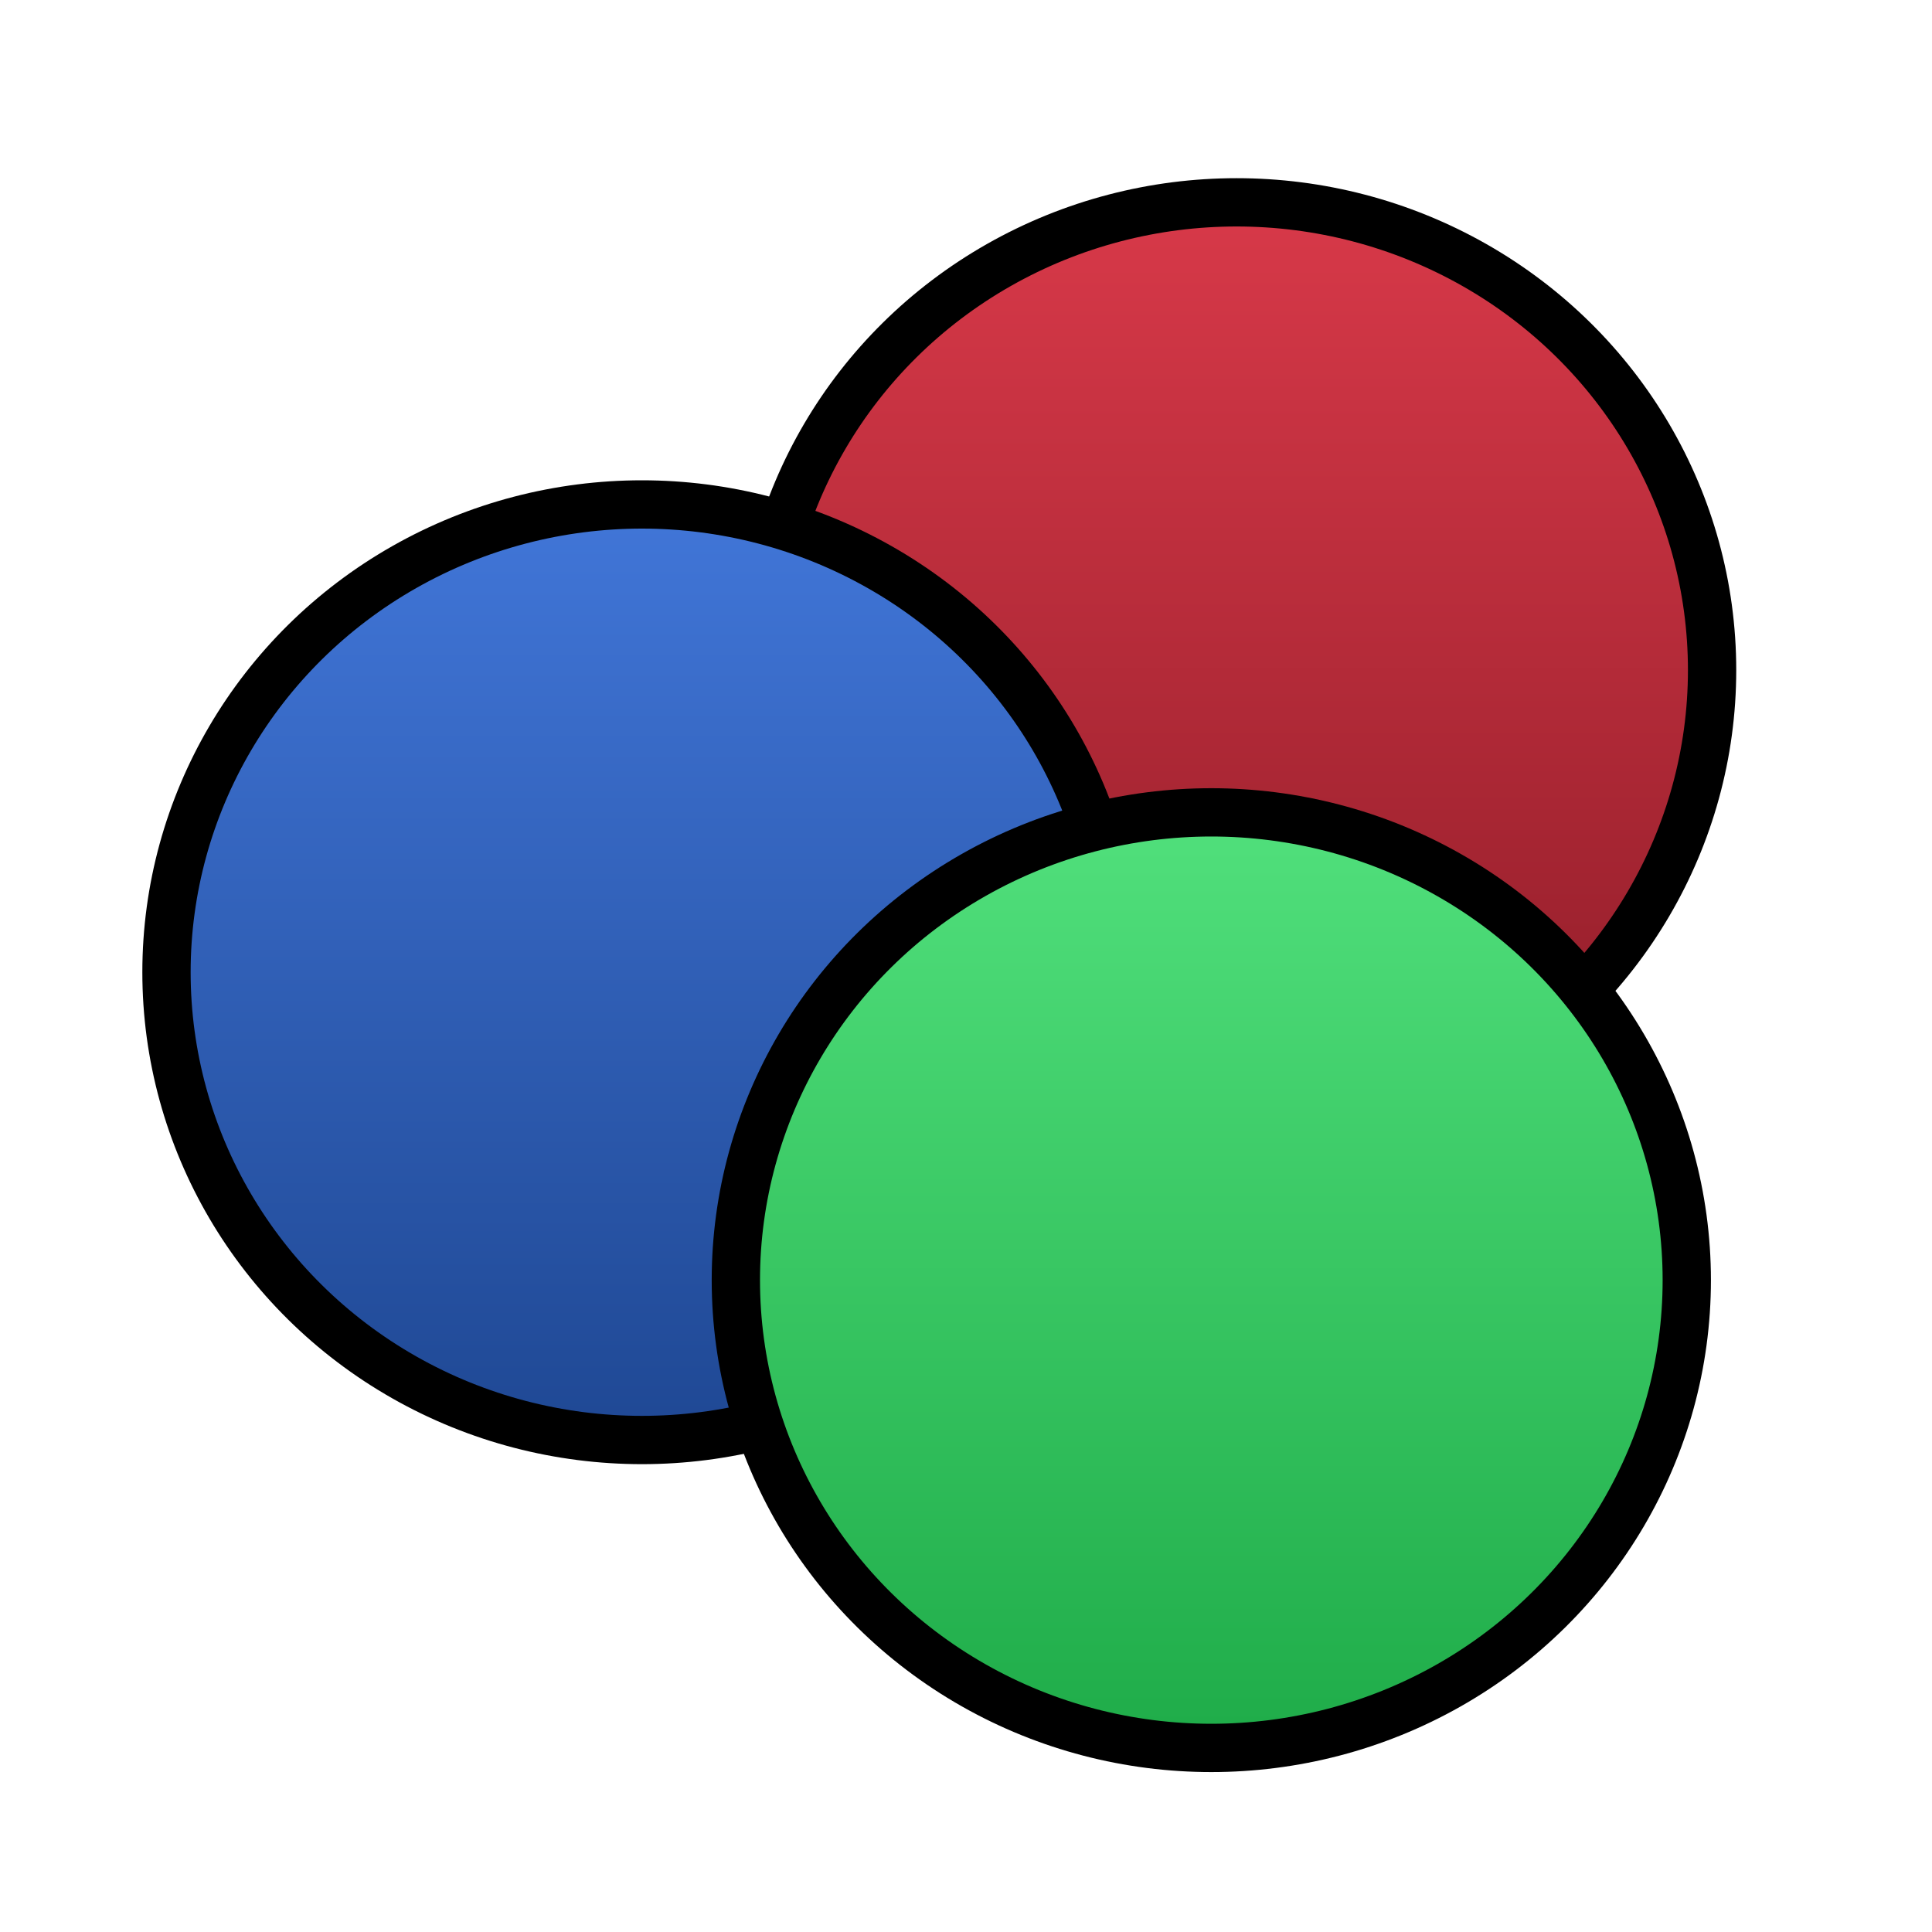 <svg viewBox="0 0 40 40" xmlns="http://www.w3.org/2000/svg"><defs><linearGradient gradientUnits="userSpaceOnUse" x1="332.833" y1="20.13" x2="332.833" y2="300.13" id="a" gradientTransform="matrix(.07 0 0 .069 2.2 2.797)"><stop offset="0" style="stop-color:#d83949"/><stop offset="1" style="stop-color:#8f1c28"/></linearGradient><linearGradient gradientUnits="userSpaceOnUse" x1="157.728" y1="110.546" x2="157.728" y2="390.546" id="b" gradientTransform="matrix(.07 0 0 .069 2.2 2.797)"><stop offset="0" style="stop-color:#4176d8"/><stop offset="1" style="stop-color:#1f4894"/></linearGradient><linearGradient gradientUnits="userSpaceOnUse" x1="325.387" y1="202.695" x2="325.387" y2="482.695" id="c" gradientTransform="matrix(.07 0 0 .069 2.2 2.797)"><stop offset="0" style="stop-color:#51e07c"/><stop offset="1" style="stop-color:#1fac49"/></linearGradient></defs><ellipse style="stroke:#000;fill:url(#a);vector-effect:non-scaling-stroke;stroke-width:1px" cx="25.603" cy="13.874" rx="9.844" ry="9.685"/><ellipse style="stroke:#000;paint-order:fill;fill-rule:nonzero;fill:url(#b);vector-effect:non-scaling-stroke;stroke-width:1px" cx="13.291" cy="20.129" rx="9.844" ry="9.685"/><ellipse style="stroke:#000;fill:url(#c);vector-effect:non-scaling-stroke;stroke-width:1px" cx="25.079" cy="26.504" rx="9.844" ry="9.685"/></svg>